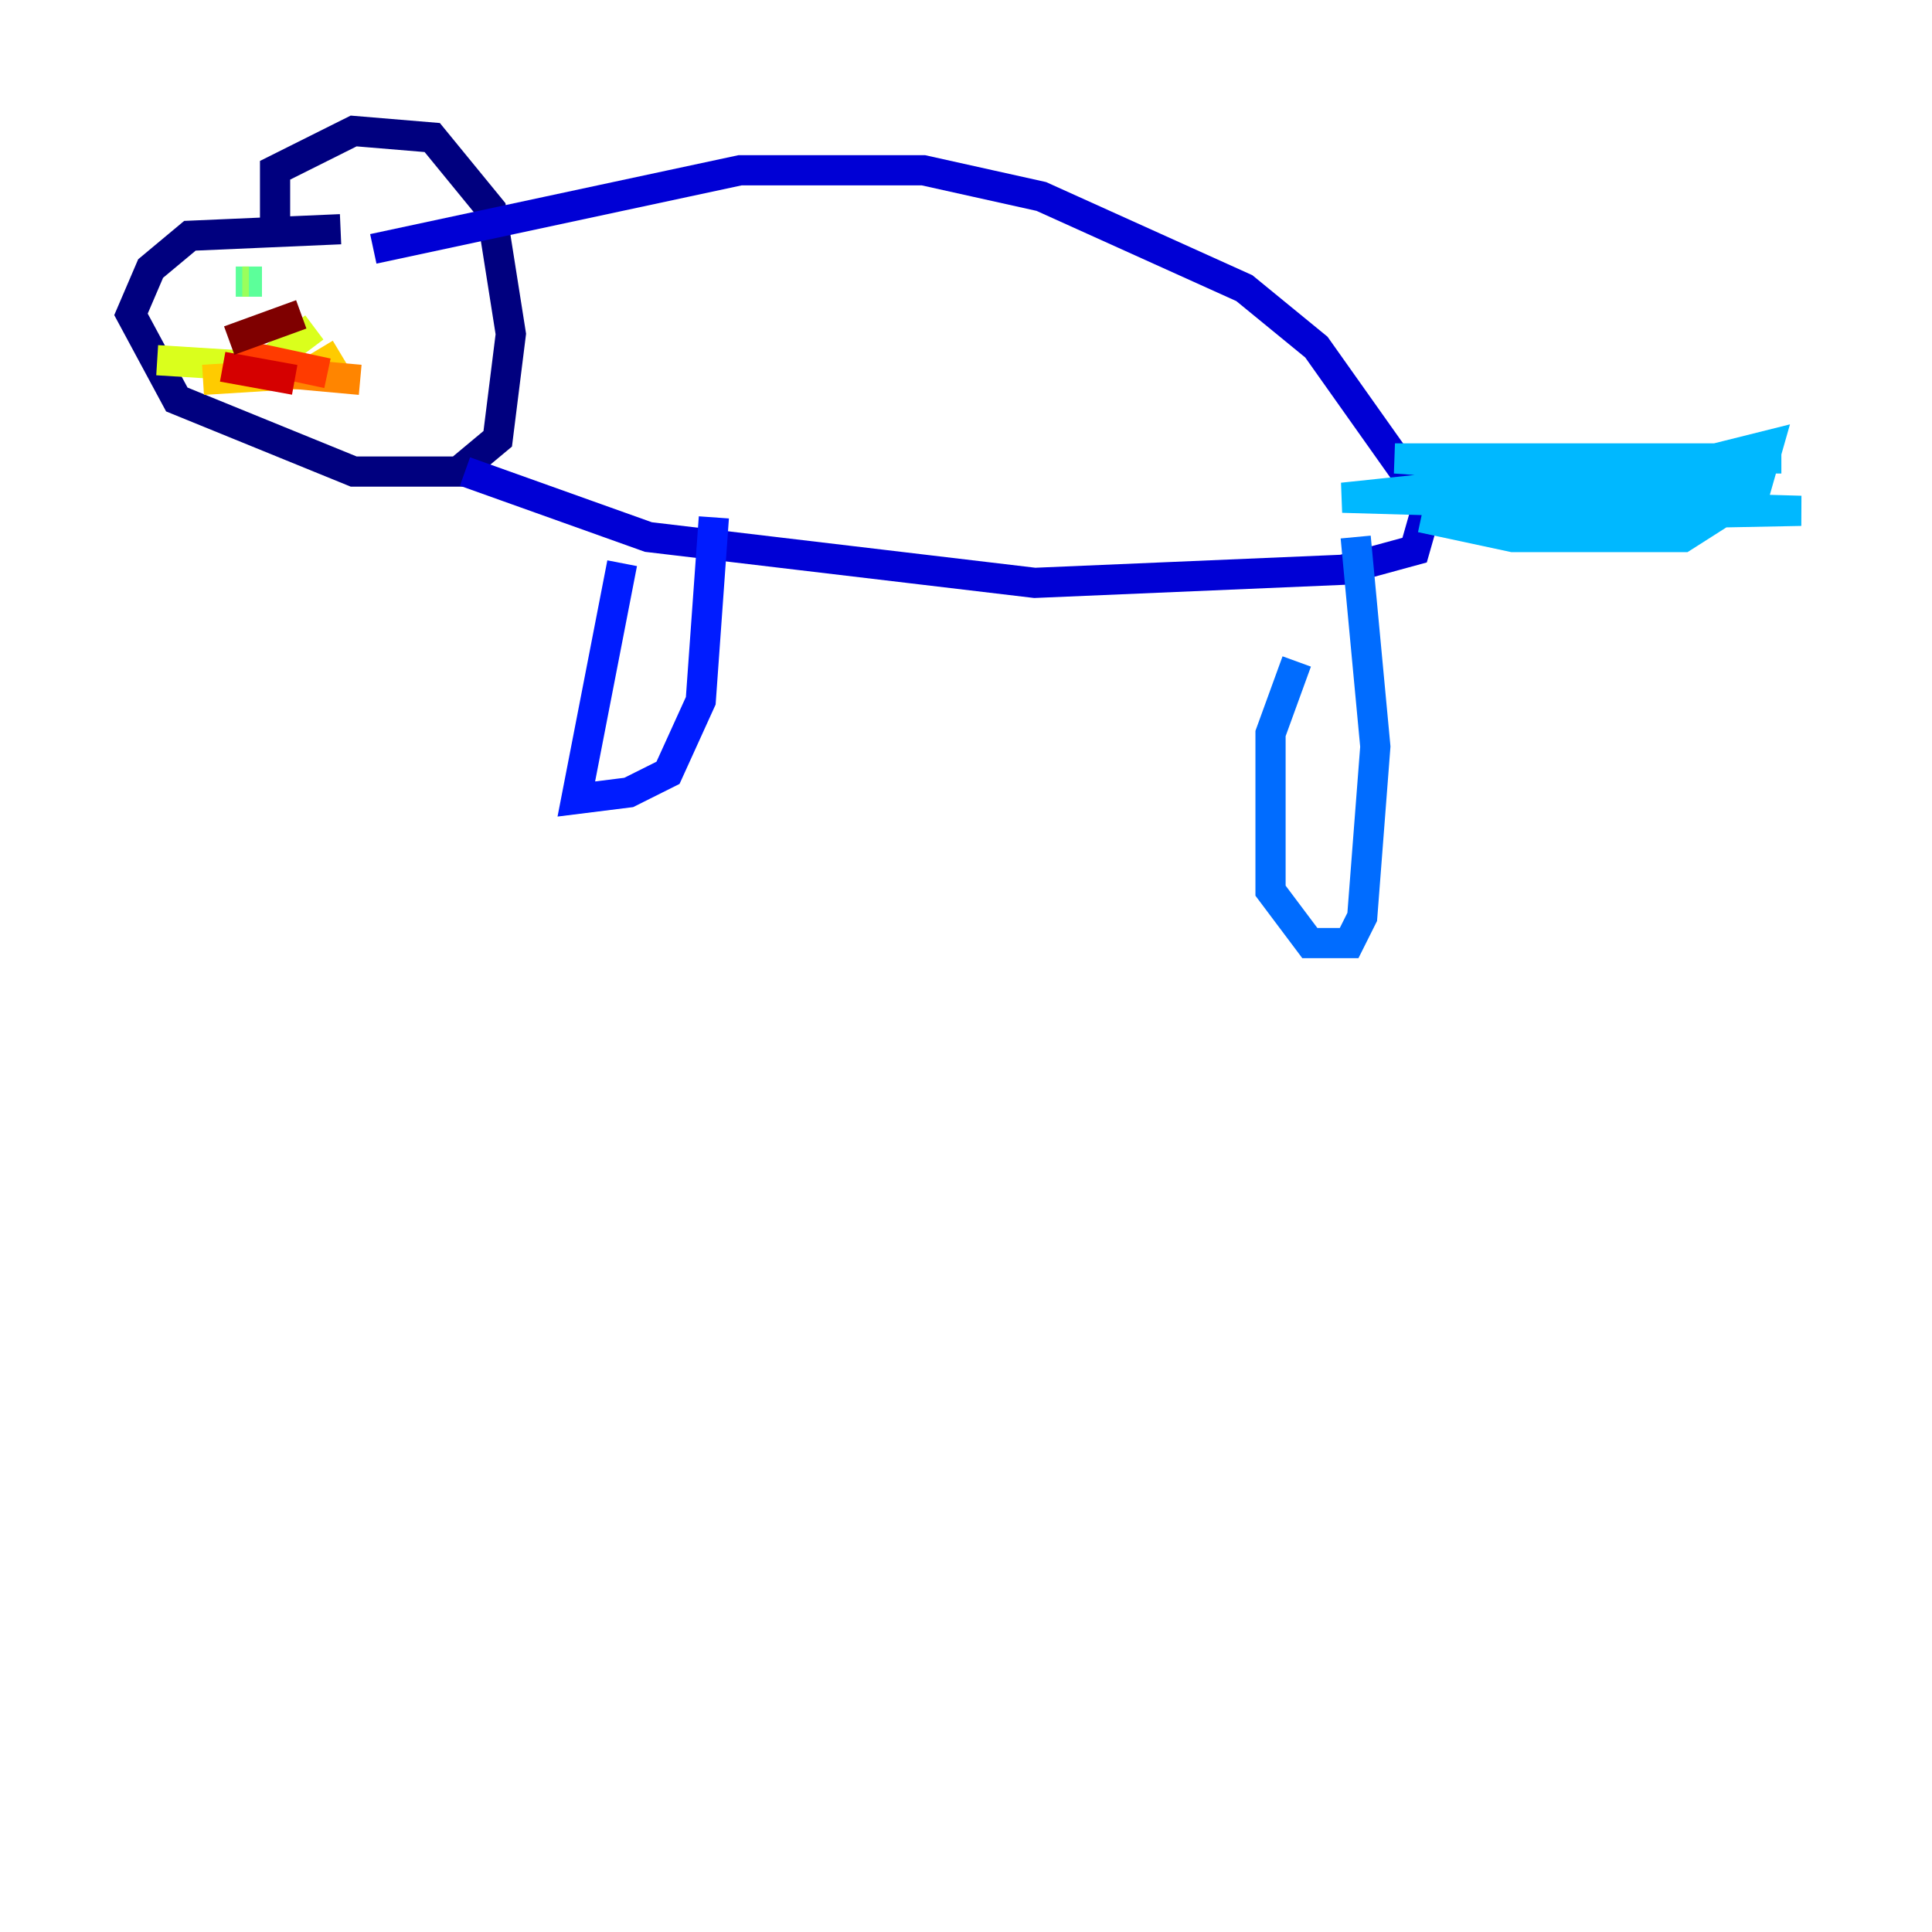 <?xml version="1.0" encoding="utf-8" ?>
<svg baseProfile="tiny" height="128" version="1.2" viewBox="0,0,128,128" width="128" xmlns="http://www.w3.org/2000/svg" xmlns:ev="http://www.w3.org/2001/xml-events" xmlns:xlink="http://www.w3.org/1999/xlink"><defs /><polyline fill="none" points="22.563,15.186 12.583,15.62 9.98,17.79 8.678,20.827 11.715,26.468 23.43,31.241 30.373,31.241 32.976,29.071 33.844,22.129 32.542,13.885 28.637,9.112 23.43,8.678 18.224,11.281 18.224,14.752" stroke="#00007f" stroke-width="2" /><polyline fill="none" points="24.732,16.488 49.031,11.281 61.18,11.281 68.99,13.017 82.441,19.091 87.214,22.997 94.59,33.41 93.722,36.447 88.949,37.749 68.556,38.617 42.956,35.58 30.807,31.241" stroke="#0000d5" stroke-width="2" /><polyline fill="none" points="41.22,37.315 38.183,52.936 41.654,52.502 44.258,51.2 46.427,46.427 47.295,34.278" stroke="#001cff" stroke-width="2" /><polyline fill="none" points="85.912,43.824 84.176,48.597 84.176,59.01 86.78,62.481 89.383,62.481 90.251,60.746 91.119,49.464 89.817,35.58" stroke="#006cff" stroke-width="2" /><polyline fill="none" points="94.156,34.278 100.231,35.58 111.512,35.58 116.285,32.542 117.153,29.505 106.739,32.108 94.156,32.976 105.437,31.241 88.949,32.976 119.322,33.844 97.193,34.278 116.719,32.108 92.42,30.373 118.02,30.373" stroke="#00b8ff" stroke-width="2" /><polyline fill="none" points="16.054,18.224 16.054,18.224" stroke="#1cffda" stroke-width="2" /><polyline fill="none" points="17.356,18.658 15.62,18.658" stroke="#5cff9a" stroke-width="2" /><polyline fill="none" points="16.054,18.658 16.488,18.658" stroke="#9aff5c" stroke-width="2" /><polyline fill="none" points="10.414,23.864 17.356,24.298 20.827,21.695" stroke="#daff1c" stroke-width="2" /><polyline fill="none" points="13.451,25.166 20.393,24.732 22.563,23.43" stroke="#ffcb00" stroke-width="2" /><polyline fill="none" points="19.091,24.732 23.864,25.166" stroke="#ff8500" stroke-width="2" /><polyline fill="none" points="15.62,23.43 21.695,24.732" stroke="#ff3b00" stroke-width="2" /><polyline fill="none" points="14.752,24.298 19.525,25.166" stroke="#d50000" stroke-width="2" /><polyline fill="none" points="15.186,22.563 19.959,20.827" stroke="#7f0000" stroke-width="2" /></svg>